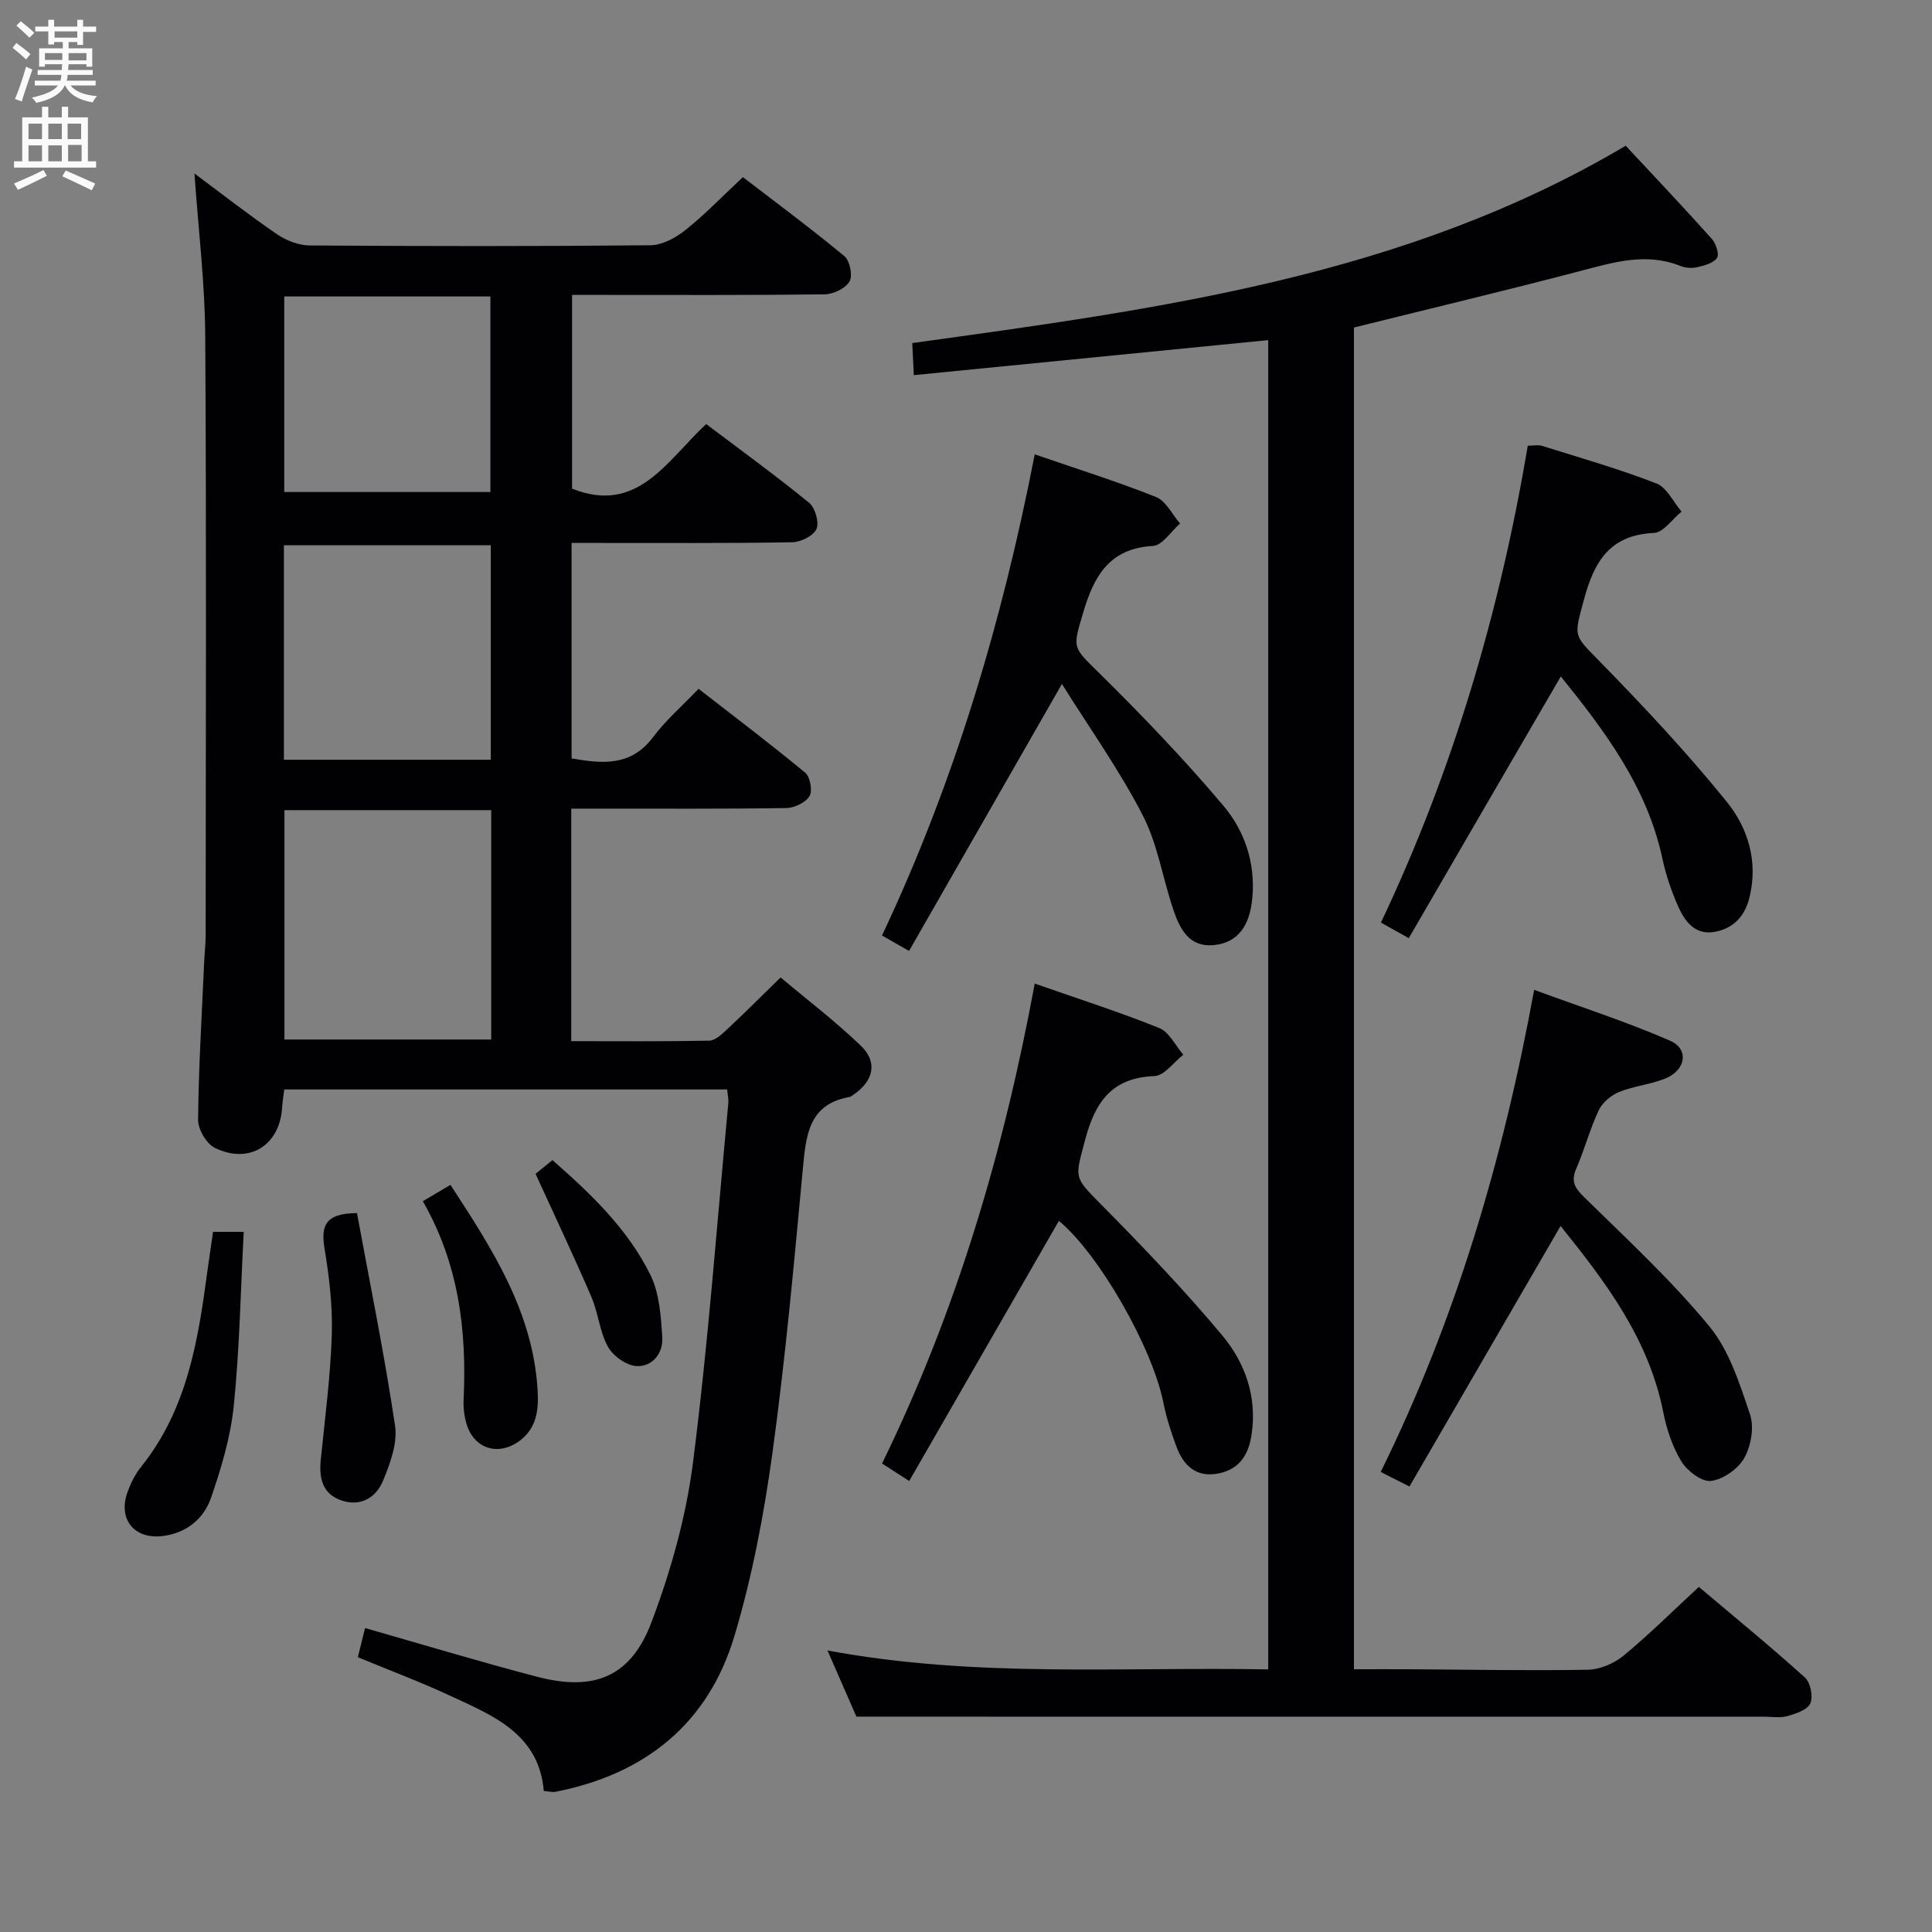 <svg enable-background="new 0 0 400 400" viewBox="0 0 400 400" xmlns="http://www.w3.org/2000/svg"><rect x="0" y="0" width="400" height="400" fill="#808080" stroke="none"/><g fill="#010104"><path d="m112.59 370.8c-1.03-11.87-10.53-15.6-19.44-19.74-6.16-2.86-12.54-5.25-19.06-7.95.51-2.08.97-3.94 1.49-6.04 12.06 3.44 23.78 6.99 35.61 10.08 11.81 3.09 19.4.06 23.69-11.28 4.01-10.62 7.17-21.86 8.6-33.09 3.15-24.71 4.97-49.59 7.31-74.4.08-.8-.13-1.63-.24-2.82-30.51 0-60.92 0-91.7 0-.14 1.18-.36 2.45-.44 3.73-.47 7.81-6.76 11.84-13.9 8.38-1.76-.85-3.52-3.85-3.5-5.85.11-10.8.77-21.6 1.25-32.41.09-1.99.32-3.98.32-5.97.02-41.33.17-82.67-.09-124-.07-10.93-1.42-21.85-2.23-33.52 5.84 4.34 11.36 8.66 17.13 12.6 1.91 1.3 4.47 2.28 6.75 2.3 23.5.16 47 .19 70.5-.04 2.45-.02 5.24-1.53 7.25-3.13 4.01-3.2 7.59-6.93 11.92-10.98 6.73 5.17 14.03 10.58 21.02 16.37 1.13.94 1.75 4.05 1.05 5.24-.84 1.43-3.34 2.64-5.13 2.66-15.5.2-31 .12-46.5.12-1.81 0-3.62 0-5.81 0v40.11c13.56 5.42 19.59-5.77 27.77-13.37 7.17 5.41 14.38 10.64 21.28 16.27 1.27 1.04 2.15 4.06 1.55 5.45-.61 1.41-3.25 2.72-5.03 2.75-13.33.23-26.66.13-40 .14-1.8 0-3.59 0-5.67 0v44.61c6.3 1.09 12.28 1.75 16.9-4.44 2.57-3.44 5.9-6.32 9.39-9.97 7.6 5.91 14.97 11.48 22.08 17.37 1.03.85 1.55 3.76.89 4.85-.82 1.34-3.12 2.44-4.8 2.47-13 .2-26 .11-39 .12-1.78 0-3.57 0-5.53 0v48.14c9.65 0 19.1.09 28.55-.1 1.24-.02 2.6-1.3 3.65-2.28 3.52-3.28 6.93-6.7 11.15-10.81 5.42 4.56 11.33 9.06 16.65 14.18 3.51 3.38 2.56 7.29-1.54 10.07-.28.19-.55.44-.86.5-8.41 1.51-8.99 7.84-9.63 14.68-1.84 19.69-3.62 39.4-6.31 58.98-1.76 12.78-4.19 25.61-7.88 37.95-5.43 18.16-18.53 28.64-37.1 32.25-.62.11-1.3-.1-2.36-.18zm-53.7-203.07v47.49h42.81c0-15.97 0-31.57 0-47.49-14.31 0-28.39 0-42.81 0zm42.72-10.43c0-15.22 0-29.8 0-44.42-14.51 0-28.7 0-42.83 0v44.42zm-.08-55.43c0-13.83 0-27.19 0-40.49-14.47 0-28.54 0-42.68 0v40.49z"/><path d="m177.31 355.41c-1.43-3.26-3.47-7.93-5.99-13.7 30.7 5.73 60.83 3.36 91.25 3.92 0-92.03 0-183.44 0-275.21-24.34 2.41-48.67 4.81-73.37 7.25-.13-2.62-.22-4.38-.33-6.64 51.02-7.07 101.98-13.74 147.71-40.86 5.93 6.36 11.98 12.74 17.84 19.29.86.96 1.58 3.19 1.06 3.95-.74 1.09-2.63 1.57-4.12 1.92-1.08.25-2.41.14-3.45-.27-7.13-2.84-13.89-.74-20.81 1.07-15.4 4.04-30.89 7.73-46.78 11.68v277.79c3.89 0 7.68-.02 11.47 0 12.33.07 24.66.32 36.99.1 2.5-.05 5.42-1.31 7.38-2.93 5.25-4.33 10.1-9.16 15.57-14.22 7.4 6.25 14.83 12.33 21.95 18.75 1.16 1.04 1.74 3.94 1.13 5.36-.57 1.34-2.99 2.14-4.74 2.64-1.55.43-3.31.12-4.97.12-52.16 0-104.32 0-156.49 0-10.11-.01-20.23-.01-31.3-.01z"/><path d="m291.67 194.24c-2.57-1.44-3.85-2.16-5.76-3.23 14.92-31.48 24.63-64.44 30.4-98.73 1.13 0 2.14-.23 2.98.04 7.92 2.48 15.92 4.77 23.65 7.77 2.16.84 3.49 3.83 5.21 5.83-1.91 1.54-3.75 4.33-5.72 4.42-9.18.42-12.39 5.95-14.51 13.87-2.06 7.69-2.2 7.13 3.19 12.64 9.16 9.36 18.15 18.96 26.38 29.13 4.38 5.4 6.53 12.28 4.75 19.71-.96 4.03-3.37 6.56-7.29 7.25-4.02.71-6.15-2.2-7.52-5.31-1.4-3.17-2.54-6.53-3.26-9.92-3.19-14.83-11.96-26.42-21.02-37.66-10.49 18.02-20.85 35.86-31.48 54.19z"/><path d="m214.23 94.07c8.62 2.97 16.98 5.59 25.11 8.83 2.06.82 3.34 3.61 4.98 5.49-1.87 1.62-3.66 4.53-5.62 4.64-9.12.53-12.24 6.33-14.48 13.94-2.19 7.41-2.19 6.91 3.55 12.57 8.85 8.73 17.47 17.75 25.49 27.24 4.41 5.21 6.67 11.82 6.03 19.03-.53 5.96-3.04 9.37-7.96 9.86-5.05.51-7-3.25-8.32-7.08-2.26-6.56-3.28-13.71-6.42-19.79-4.82-9.36-10.99-18.02-16.73-27.19-10.87 18.99-21.13 36.89-31.65 55.27-2.44-1.39-3.92-2.24-5.6-3.19 15.03-31.87 24.88-65.01 31.62-99.62z"/><path d="m323.1 253.83c-10.52 18.15-20.83 35.92-31.29 53.94-2.54-1.29-3.97-2.02-5.95-3.02 15.45-31.36 25.29-64.43 31.77-99.81 9.74 3.58 19.14 6.6 28.14 10.53 3.99 1.74 3.28 6.11-1.02 7.84-3.05 1.23-6.47 1.53-9.52 2.77-1.67.68-3.46 2.18-4.22 3.77-1.84 3.89-2.93 8.12-4.65 12.07-1.13 2.59-.4 3.95 1.55 5.87 8.89 8.72 18.09 17.23 25.98 26.8 4.15 5.02 6.29 11.92 8.44 18.27.89 2.64.2 6.51-1.2 9.01-1.27 2.26-4.36 4.43-6.89 4.74-1.91.24-4.92-2.07-6.13-4.04-1.86-3.03-3.05-6.67-3.75-10.2-3.03-15.27-12.05-27.1-21.26-38.54z"/><path d="m214.23 203.64c8.97 3.14 17.5 5.87 25.78 9.2 2.07.83 3.34 3.63 4.98 5.53-1.99 1.55-3.92 4.34-5.97 4.42-8.86.34-12.28 5.37-14.36 13.22-2.13 8.02-2.4 7.58 3.37 13.42 8.63 8.73 17.14 17.63 25.01 27.03 4.74 5.67 7.24 12.69 6.1 20.47-.6 4.14-2.44 7.24-6.82 8.12-4.63.93-7.28-1.57-8.76-5.56-1.09-2.94-2.07-5.96-2.68-9.02-2.32-11.63-13.47-30.97-21.65-37.7-10.18 17.68-20.41 35.47-30.99 53.86-2.47-1.6-3.9-2.52-5.62-3.63 15.4-31.53 25.16-64.52 31.61-99.36z"/><path d="m44.11 255.04h6.35c-.64 12.14-.85 24.08-2.05 35.92-.66 6.5-2.58 12.97-4.73 19.17-1.52 4.38-5.16 7.33-10.1 7.9-5.84.67-9.19-3.54-7.18-9.11.67-1.85 1.59-3.72 2.82-5.24 9.5-11.83 11.8-26.07 13.71-40.46.36-2.62.76-5.23 1.18-8.18z"/><path d="m73.91 251.16c2.66 14.46 5.67 29.18 7.88 44.01.54 3.63-1.01 7.85-2.5 11.43-1.42 3.41-4.58 5.41-8.56 4.06-4-1.35-4.7-4.63-4.32-8.45.87-8.58 2-17.15 2.28-25.75.19-5.93-.5-11.96-1.48-17.83-.77-4.66-.09-7.44 6.7-7.47z"/><path d="m87.54 248.7c2.01-1.19 3.66-2.17 5.72-3.39 8.63 13.23 17 26.14 18.03 42.25.26 4.06-.02 8.03-3.76 10.78-4.37 3.21-9.45 1.62-10.96-3.6-.45-1.56-.66-3.27-.59-4.9.69-14.34-1-28.2-8.44-41.14z"/><path d="m110.88 243.03c.77-.63 2.04-1.66 3.5-2.84 8.02 7.03 15.61 14.29 20.28 23.77 1.87 3.81 2.18 8.55 2.46 12.92.21 3.25-2.02 6.14-5.35 5.95-2.1-.12-4.85-2.09-5.91-4.01-1.72-3.11-1.99-6.99-3.42-10.31-3.58-8.32-7.47-16.52-11.56-25.48z"/></g><path d="m2.6 9.9.8-1c.9.7 1.9 1.4 2.9 2.3l-.9 1.1c-1.1-1-2-1.8-2.8-2.4zm.5 10.6c.9-2.1 1.6-4.3 2.3-6.7.4.2.8.4 1.3.6-.7 2.1-1.5 4.3-2.2 6.6zm.3-15.2.9-.9c1 .8 2 1.6 2.8 2.4l-1 1c-.9-.9-1.8-1.7-2.7-2.5zm12.6-1.2h1.2v1.4h2.7v1.1h-2.7v2.7h-1.2v-.6h-1.8v1.3h4.9v3.8h-1.2v-.5h-3.7c0 .4-.1.9-.1 1.2h5.1v1h-5.2c0 .5-.1.9-.2 1.2h6v1h-5.2c1.1 1.3 2.9 2 5.5 2.2-.4.4-.7.8-.9 1.3-2.9-.5-4.8-1.6-5.7-3.5h-.1c-.8 1.7-2.7 2.9-5.9 3.6-.2-.4-.6-.8-.9-1.1 2.8-.6 4.6-1.4 5.4-2.5h-4.8v-1h5.3c.1-.3.2-.7.2-1.2h-4.9v-1h5c0-.4 0-.8.1-1.2h-3.6v.5h-1.2v-3.8h4.9v-1.3h-1.8v.5h-1.2v-2.7h-2.7v-1h2.7v-1.4h1.2v1.4h4.8zm-6.7 8.3h3.6c0-.4 0-.9 0-1.4h-3.6zm1.9-4.6h4.8v-1.3h-4.7v1.3zm6.7 3.2h-3.7v1.5h3.7z" fill="#fbfafa"/><path d="m8.7 22.1h1.3v2.2h2.8v-2.2h1.3v2.2h4.1v9.1h1.7v1.3h-17v-1.3h1.7v-9.1h4.1zm.3 13.1.7 1.2c-1.8.9-3.8 1.9-6 2.9-.2-.4-.5-.8-.8-1.3 2.3-1 4.4-1.9 6.1-2.8zm-3.1-6.4h2.8v-3.2h-2.8zm0 4.6h2.8v-3.3h-2.8zm4.1-4.6h2.8v-3.2h-2.8zm0 4.6h2.8v-3.3h-2.8zm3.6 1.9c2.1.9 4.1 1.8 6.1 2.7l-.7 1.4c-2.2-1.1-4.2-2-6.1-2.9zm3.2-9.7h-2.8v3.2h2.8zm-2.7 7.8h2.8v-3.4h-2.8z" fill="#fbfafa"/></svg>